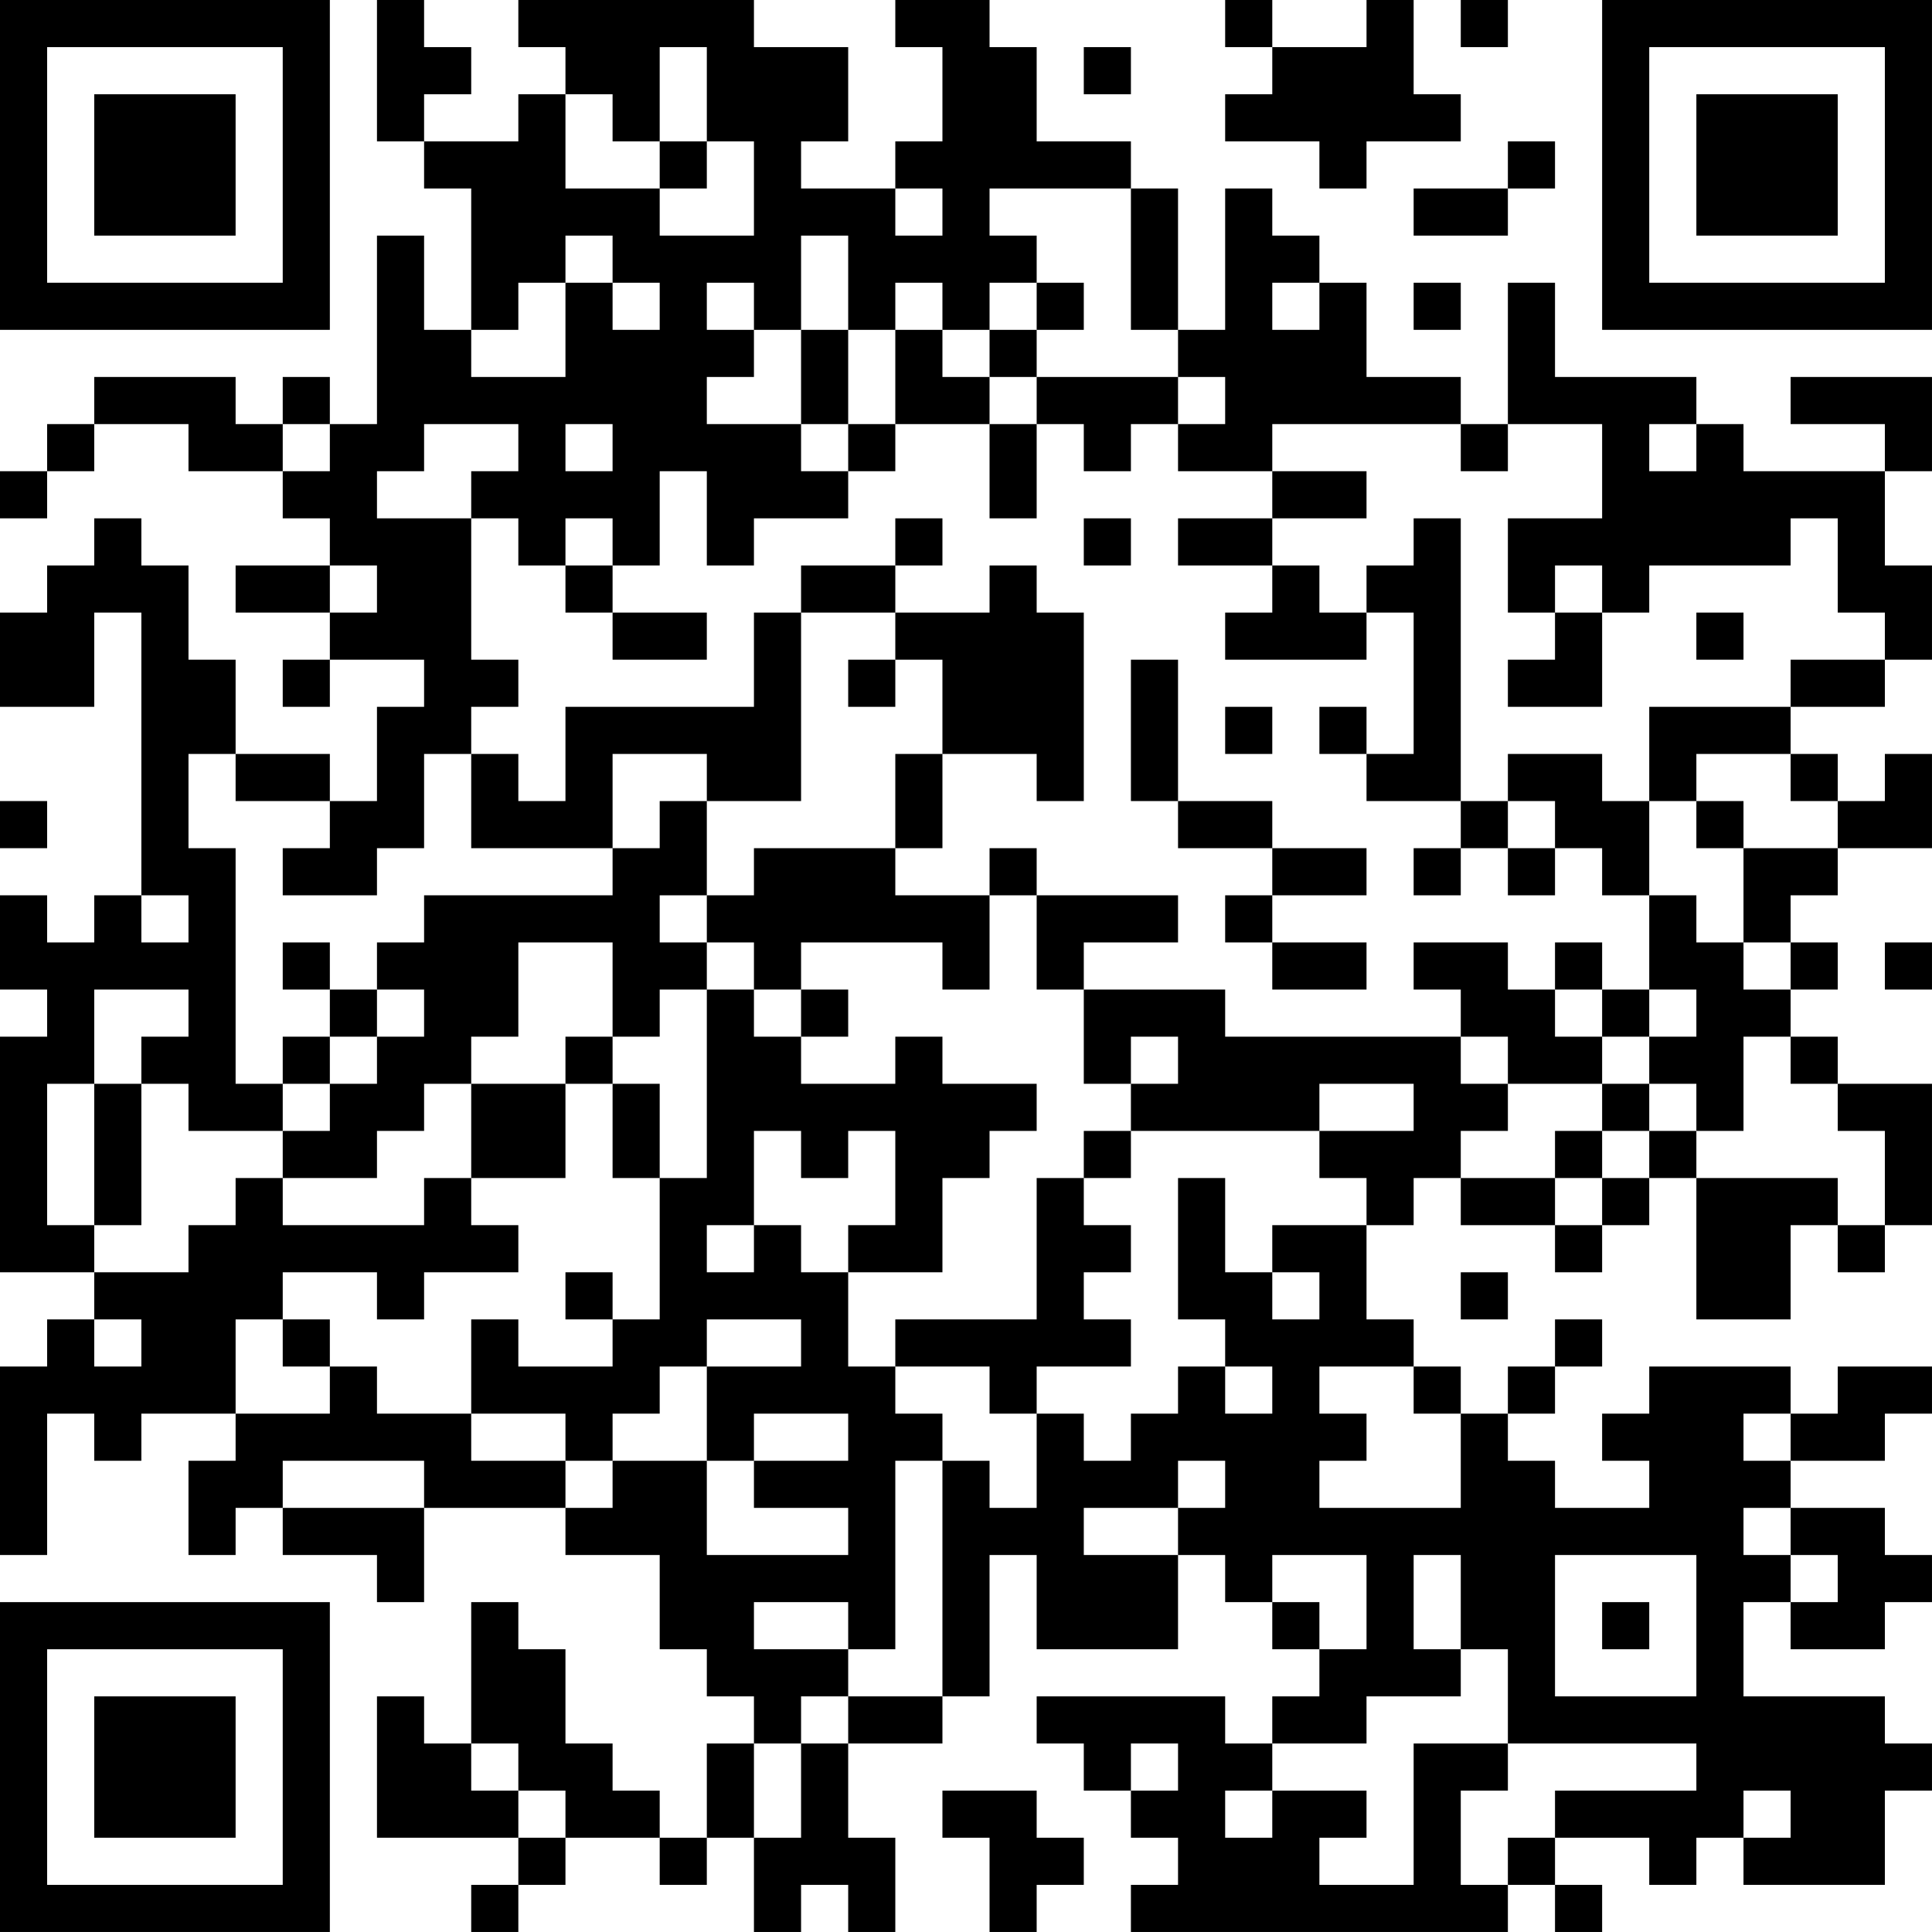 <?xml version="1.0" encoding="UTF-8"?>
<svg xmlns="http://www.w3.org/2000/svg" version="1.1" width="200" height="200" viewBox="0 0 200 200"><rect x="0" y="0" width="200" height="200" fill="#ffffff"/><g transform="scale(4.878)"><g transform="translate(0,0)"><path fill-rule="evenodd" d="M8 0L8 3L9 3L9 4L10 4L10 7L9 7L9 5L8 5L8 9L7 9L7 8L6 8L6 9L5 9L5 8L2 8L2 9L1 9L1 10L0 10L0 11L1 11L1 10L2 10L2 9L4 9L4 10L6 10L6 11L7 11L7 12L5 12L5 13L7 13L7 14L6 14L6 15L7 15L7 14L9 14L9 15L8 15L8 17L7 17L7 16L5 16L5 14L4 14L4 12L3 12L3 11L2 11L2 12L1 12L1 13L0 13L0 15L2 15L2 13L3 13L3 19L2 19L2 20L1 20L1 19L0 19L0 21L1 21L1 22L0 22L0 27L2 27L2 28L1 28L1 29L0 29L0 33L1 33L1 30L2 30L2 31L3 31L3 30L5 30L5 31L4 31L4 33L5 33L5 32L6 32L6 33L8 33L8 34L9 34L9 32L12 32L12 33L14 33L14 35L15 35L15 36L16 36L16 37L15 37L15 39L14 39L14 38L13 38L13 37L12 37L12 35L11 35L11 34L10 34L10 37L9 37L9 36L8 36L8 39L11 39L11 40L10 40L10 41L11 41L11 40L12 40L12 39L14 39L14 40L15 40L15 39L16 39L16 41L17 41L17 40L18 40L18 41L19 41L19 39L18 39L18 37L20 37L20 36L21 36L21 33L22 33L22 35L25 35L25 33L26 33L26 34L27 34L27 35L28 35L28 36L27 36L27 37L26 37L26 36L22 36L22 37L23 37L23 38L24 38L24 39L25 39L25 40L24 40L24 41L32 41L32 40L33 40L33 41L34 41L34 40L33 40L33 39L35 39L35 40L36 40L36 39L37 39L37 40L40 40L40 38L41 38L41 37L40 37L40 36L37 36L37 34L38 34L38 35L40 35L40 34L41 34L41 33L40 33L40 32L38 32L38 31L40 31L40 30L41 30L41 29L39 29L39 30L38 30L38 29L35 29L35 30L34 30L34 31L35 31L35 32L33 32L33 31L32 31L32 30L33 30L33 29L34 29L34 28L33 28L33 29L32 29L32 30L31 30L31 29L30 29L30 28L29 28L29 26L30 26L30 25L31 25L31 26L33 26L33 27L34 27L34 26L35 26L35 25L36 25L36 28L38 28L38 26L39 26L39 27L40 27L40 26L41 26L41 23L39 23L39 22L38 22L38 21L39 21L39 20L38 20L38 19L39 19L39 18L41 18L41 16L40 16L40 17L39 17L39 16L38 16L38 15L40 15L40 14L41 14L41 12L40 12L40 10L41 10L41 8L38 8L38 9L40 9L40 10L37 10L37 9L36 9L36 8L33 8L33 6L32 6L32 9L31 9L31 8L29 8L29 6L28 6L28 5L27 5L27 4L26 4L26 7L25 7L25 4L24 4L24 3L22 3L22 1L21 1L21 0L19 0L19 1L20 1L20 3L19 3L19 4L17 4L17 3L18 3L18 1L16 1L16 0L11 0L11 1L12 1L12 2L11 2L11 3L9 3L9 2L10 2L10 1L9 1L9 0ZM26 0L26 1L27 1L27 2L26 2L26 3L28 3L28 4L29 4L29 3L31 3L31 2L30 2L30 0L29 0L29 1L27 1L27 0ZM31 0L31 1L32 1L32 0ZM14 1L14 3L13 3L13 2L12 2L12 4L14 4L14 5L16 5L16 3L15 3L15 1ZM23 1L23 2L24 2L24 1ZM14 3L14 4L15 4L15 3ZM32 3L32 4L30 4L30 5L32 5L32 4L33 4L33 3ZM19 4L19 5L20 5L20 4ZM21 4L21 5L22 5L22 6L21 6L21 7L20 7L20 6L19 6L19 7L18 7L18 5L17 5L17 7L16 7L16 6L15 6L15 7L16 7L16 8L15 8L15 9L17 9L17 10L18 10L18 11L16 11L16 12L15 12L15 10L14 10L14 12L13 12L13 11L12 11L12 12L11 12L11 11L10 11L10 10L11 10L11 9L9 9L9 10L8 10L8 11L10 11L10 14L11 14L11 15L10 15L10 16L9 16L9 18L8 18L8 19L6 19L6 18L7 18L7 17L5 17L5 16L4 16L4 18L5 18L5 23L6 23L6 24L4 24L4 23L3 23L3 22L4 22L4 21L2 21L2 23L1 23L1 26L2 26L2 27L4 27L4 26L5 26L5 25L6 25L6 26L9 26L9 25L10 25L10 26L11 26L11 27L9 27L9 28L8 28L8 27L6 27L6 28L5 28L5 30L7 30L7 29L8 29L8 30L10 30L10 31L12 31L12 32L13 32L13 31L15 31L15 33L18 33L18 32L16 32L16 31L18 31L18 30L16 30L16 31L15 31L15 29L17 29L17 28L15 28L15 29L14 29L14 30L13 30L13 31L12 31L12 30L10 30L10 28L11 28L11 29L13 29L13 28L14 28L14 25L15 25L15 21L16 21L16 22L17 22L17 23L19 23L19 22L20 22L20 23L22 23L22 24L21 24L21 25L20 25L20 27L18 27L18 26L19 26L19 24L18 24L18 25L17 25L17 24L16 24L16 26L15 26L15 27L16 27L16 26L17 26L17 27L18 27L18 29L19 29L19 30L20 30L20 31L19 31L19 35L18 35L18 34L16 34L16 35L18 35L18 36L17 36L17 37L16 37L16 39L17 39L17 37L18 37L18 36L20 36L20 31L21 31L21 32L22 32L22 30L23 30L23 31L24 31L24 30L25 30L25 29L26 29L26 30L27 30L27 29L26 29L26 28L25 28L25 25L26 25L26 27L27 27L27 28L28 28L28 27L27 27L27 26L29 26L29 25L28 25L28 24L30 24L30 23L28 23L28 24L24 24L24 23L25 23L25 22L24 22L24 23L23 23L23 21L26 21L26 22L31 22L31 23L32 23L32 24L31 24L31 25L33 25L33 26L34 26L34 25L35 25L35 24L36 24L36 25L39 25L39 26L40 26L40 24L39 24L39 23L38 23L38 22L37 22L37 24L36 24L36 23L35 23L35 22L36 22L36 21L35 21L35 19L36 19L36 20L37 20L37 21L38 21L38 20L37 20L37 18L39 18L39 17L38 17L38 16L36 16L36 17L35 17L35 15L38 15L38 14L40 14L40 13L39 13L39 11L38 11L38 12L35 12L35 13L34 13L34 12L33 12L33 13L32 13L32 11L34 11L34 9L32 9L32 10L31 10L31 9L27 9L27 10L25 10L25 9L26 9L26 8L25 8L25 7L24 7L24 4ZM12 5L12 6L11 6L11 7L10 7L10 8L12 8L12 6L13 6L13 7L14 7L14 6L13 6L13 5ZM22 6L22 7L21 7L21 8L20 8L20 7L19 7L19 9L18 9L18 7L17 7L17 9L18 9L18 10L19 10L19 9L21 9L21 11L22 11L22 9L23 9L23 10L24 10L24 9L25 9L25 8L22 8L22 7L23 7L23 6ZM27 6L27 7L28 7L28 6ZM30 6L30 7L31 7L31 6ZM21 8L21 9L22 9L22 8ZM6 9L6 10L7 10L7 9ZM12 9L12 10L13 10L13 9ZM35 9L35 10L36 10L36 9ZM27 10L27 11L25 11L25 12L27 12L27 13L26 13L26 14L29 14L29 13L30 13L30 16L29 16L29 15L28 15L28 16L29 16L29 17L31 17L31 18L30 18L30 19L31 19L31 18L32 18L32 19L33 19L33 18L34 18L34 19L35 19L35 17L34 17L34 16L32 16L32 17L31 17L31 11L30 11L30 12L29 12L29 13L28 13L28 12L27 12L27 11L29 11L29 10ZM19 11L19 12L17 12L17 13L16 13L16 15L12 15L12 17L11 17L11 16L10 16L10 18L13 18L13 19L9 19L9 20L8 20L8 21L7 21L7 20L6 20L6 21L7 21L7 22L6 22L6 23L7 23L7 24L6 24L6 25L8 25L8 24L9 24L9 23L10 23L10 25L12 25L12 23L13 23L13 25L14 25L14 23L13 23L13 22L14 22L14 21L15 21L15 20L16 20L16 21L17 21L17 22L18 22L18 21L17 21L17 20L20 20L20 21L21 21L21 19L22 19L22 21L23 21L23 20L25 20L25 19L22 19L22 18L21 18L21 19L19 19L19 18L20 18L20 16L22 16L22 17L23 17L23 13L22 13L22 12L21 12L21 13L19 13L19 12L20 12L20 11ZM23 11L23 12L24 12L24 11ZM7 12L7 13L8 13L8 12ZM12 12L12 13L13 13L13 14L15 14L15 13L13 13L13 12ZM17 13L17 17L15 17L15 16L13 16L13 18L14 18L14 17L15 17L15 19L14 19L14 20L15 20L15 19L16 19L16 18L19 18L19 16L20 16L20 14L19 14L19 13ZM33 13L33 14L32 14L32 15L34 15L34 13ZM36 13L36 14L37 14L37 13ZM18 14L18 15L19 15L19 14ZM24 14L24 17L25 17L25 18L27 18L27 19L26 19L26 20L27 20L27 21L29 21L29 20L27 20L27 19L29 19L29 18L27 18L27 17L25 17L25 14ZM26 15L26 16L27 16L27 15ZM0 17L0 18L1 18L1 17ZM32 17L32 18L33 18L33 17ZM36 17L36 18L37 18L37 17ZM3 19L3 20L4 20L4 19ZM11 20L11 22L10 22L10 23L12 23L12 22L13 22L13 20ZM30 20L30 21L31 21L31 22L32 22L32 23L34 23L34 24L33 24L33 25L34 25L34 24L35 24L35 23L34 23L34 22L35 22L35 21L34 21L34 20L33 20L33 21L32 21L32 20ZM40 20L40 21L41 21L41 20ZM8 21L8 22L7 22L7 23L8 23L8 22L9 22L9 21ZM33 21L33 22L34 22L34 21ZM2 23L2 26L3 26L3 23ZM23 24L23 25L22 25L22 28L19 28L19 29L21 29L21 30L22 30L22 29L24 29L24 28L23 28L23 27L24 27L24 26L23 26L23 25L24 25L24 24ZM12 27L12 28L13 28L13 27ZM31 27L31 28L32 28L32 27ZM2 28L2 29L3 29L3 28ZM6 28L6 29L7 29L7 28ZM28 29L28 30L29 30L29 31L28 31L28 32L31 32L31 30L30 30L30 29ZM37 30L37 31L38 31L38 30ZM6 31L6 32L9 32L9 31ZM25 31L25 32L23 32L23 33L25 33L25 32L26 32L26 31ZM37 32L37 33L38 33L38 34L39 34L39 33L38 33L38 32ZM27 33L27 34L28 34L28 35L29 35L29 33ZM30 33L30 35L31 35L31 36L29 36L29 37L27 37L27 38L26 38L26 39L27 39L27 38L29 38L29 39L28 39L28 40L30 40L30 37L32 37L32 38L31 38L31 40L32 40L32 39L33 39L33 38L36 38L36 37L32 37L32 35L31 35L31 33ZM33 33L33 36L36 36L36 33ZM34 34L34 35L35 35L35 34ZM10 37L10 38L11 38L11 39L12 39L12 38L11 38L11 37ZM24 37L24 38L25 38L25 37ZM20 38L20 39L21 39L21 41L22 41L22 40L23 40L23 39L22 39L22 38ZM37 38L37 39L38 39L38 38ZM0 0L0 7L7 7L7 0ZM1 1L1 6L6 6L6 1ZM2 2L2 5L5 5L5 2ZM34 0L34 7L41 7L41 0ZM35 1L35 6L40 6L40 1ZM36 2L36 5L39 5L39 2ZM0 34L0 41L7 41L7 34ZM1 35L1 40L6 40L6 35ZM2 36L2 39L5 39L5 36Z" fill="#000000"/></g></g></svg>
